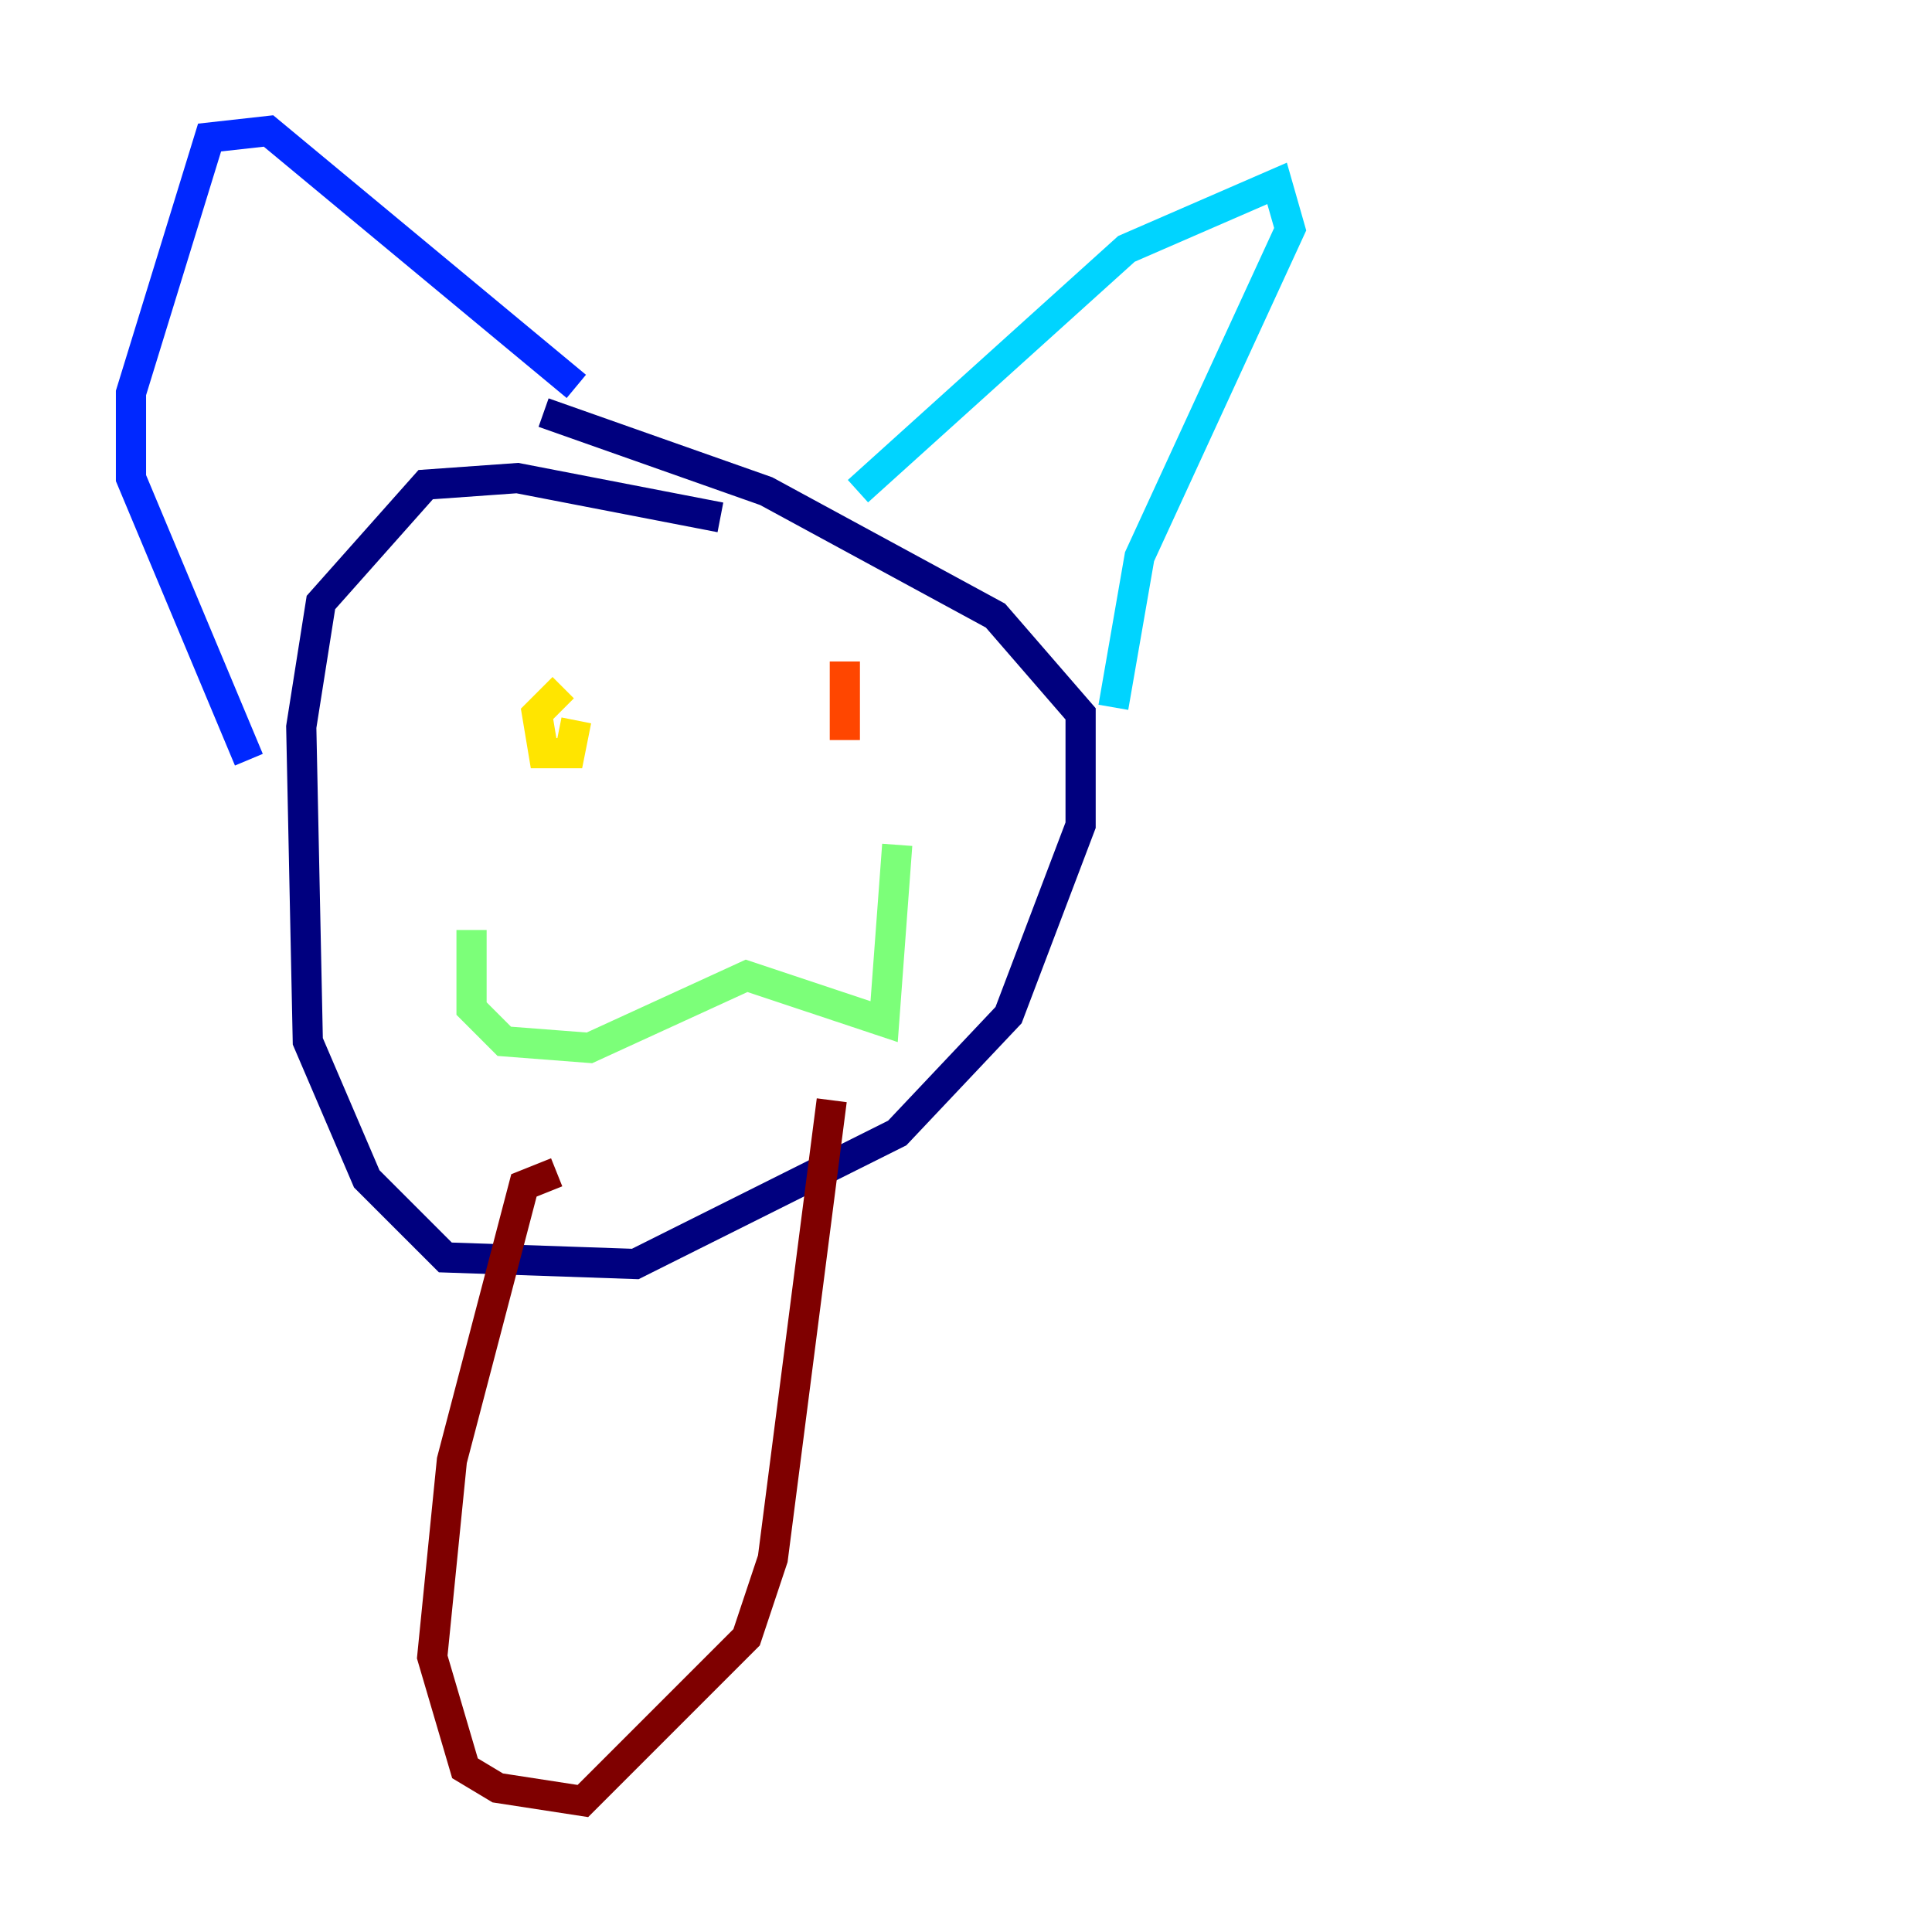 <?xml version="1.0" encoding="utf-8" ?>
<svg baseProfile="tiny" height="128" version="1.2" viewBox="0,0,128,128" width="128" xmlns="http://www.w3.org/2000/svg" xmlns:ev="http://www.w3.org/2001/xml-events" xmlns:xlink="http://www.w3.org/1999/xlink"><defs /><polyline fill="none" points="47.729,34.278 34.278,31.675 28.203,32.108 21.261,39.919 19.959,48.163 20.393,68.99 24.298,78.102 29.505,83.308 42.088,83.742 59.444,75.064 66.82,67.254 71.593,54.671 71.593,47.295 65.953,40.786 50.766,32.542 36.014,27.336" stroke="#00007f" stroke-width="2" /><polyline fill="none" points="16.488,50.332 8.678,31.675 8.678,26.034 13.885,9.112 17.79,8.678 38.183,25.6" stroke="#0028ff" stroke-width="2" /><polyline fill="none" points="56.841,32.542 74.63,16.488 84.61,12.149 85.478,15.186 75.498,36.881 73.763,46.861" stroke="#00d4ff" stroke-width="2" /><polyline fill="none" points="31.241,61.614 31.241,66.82 33.41,68.99 39.051,69.424 49.464,64.651 58.576,67.688 59.444,55.973" stroke="#7cff79" stroke-width="2" /><polyline fill="none" points="37.315,45.559 35.58,47.295 36.014,49.898 37.749,49.898 38.183,47.729" stroke="#ffe500" stroke-width="2" /><polyline fill="none" points="55.973,43.824 55.973,49.031" stroke="#ff4600" stroke-width="2" /><polyline fill="none" points="36.881,77.668 34.712,78.536 29.939,96.759 28.637,109.776 30.807,117.153 32.976,118.454 38.617,119.322 49.464,108.475 51.2,103.268 55.105,72.895" stroke="#7f0000" stroke-width="2" /></svg>